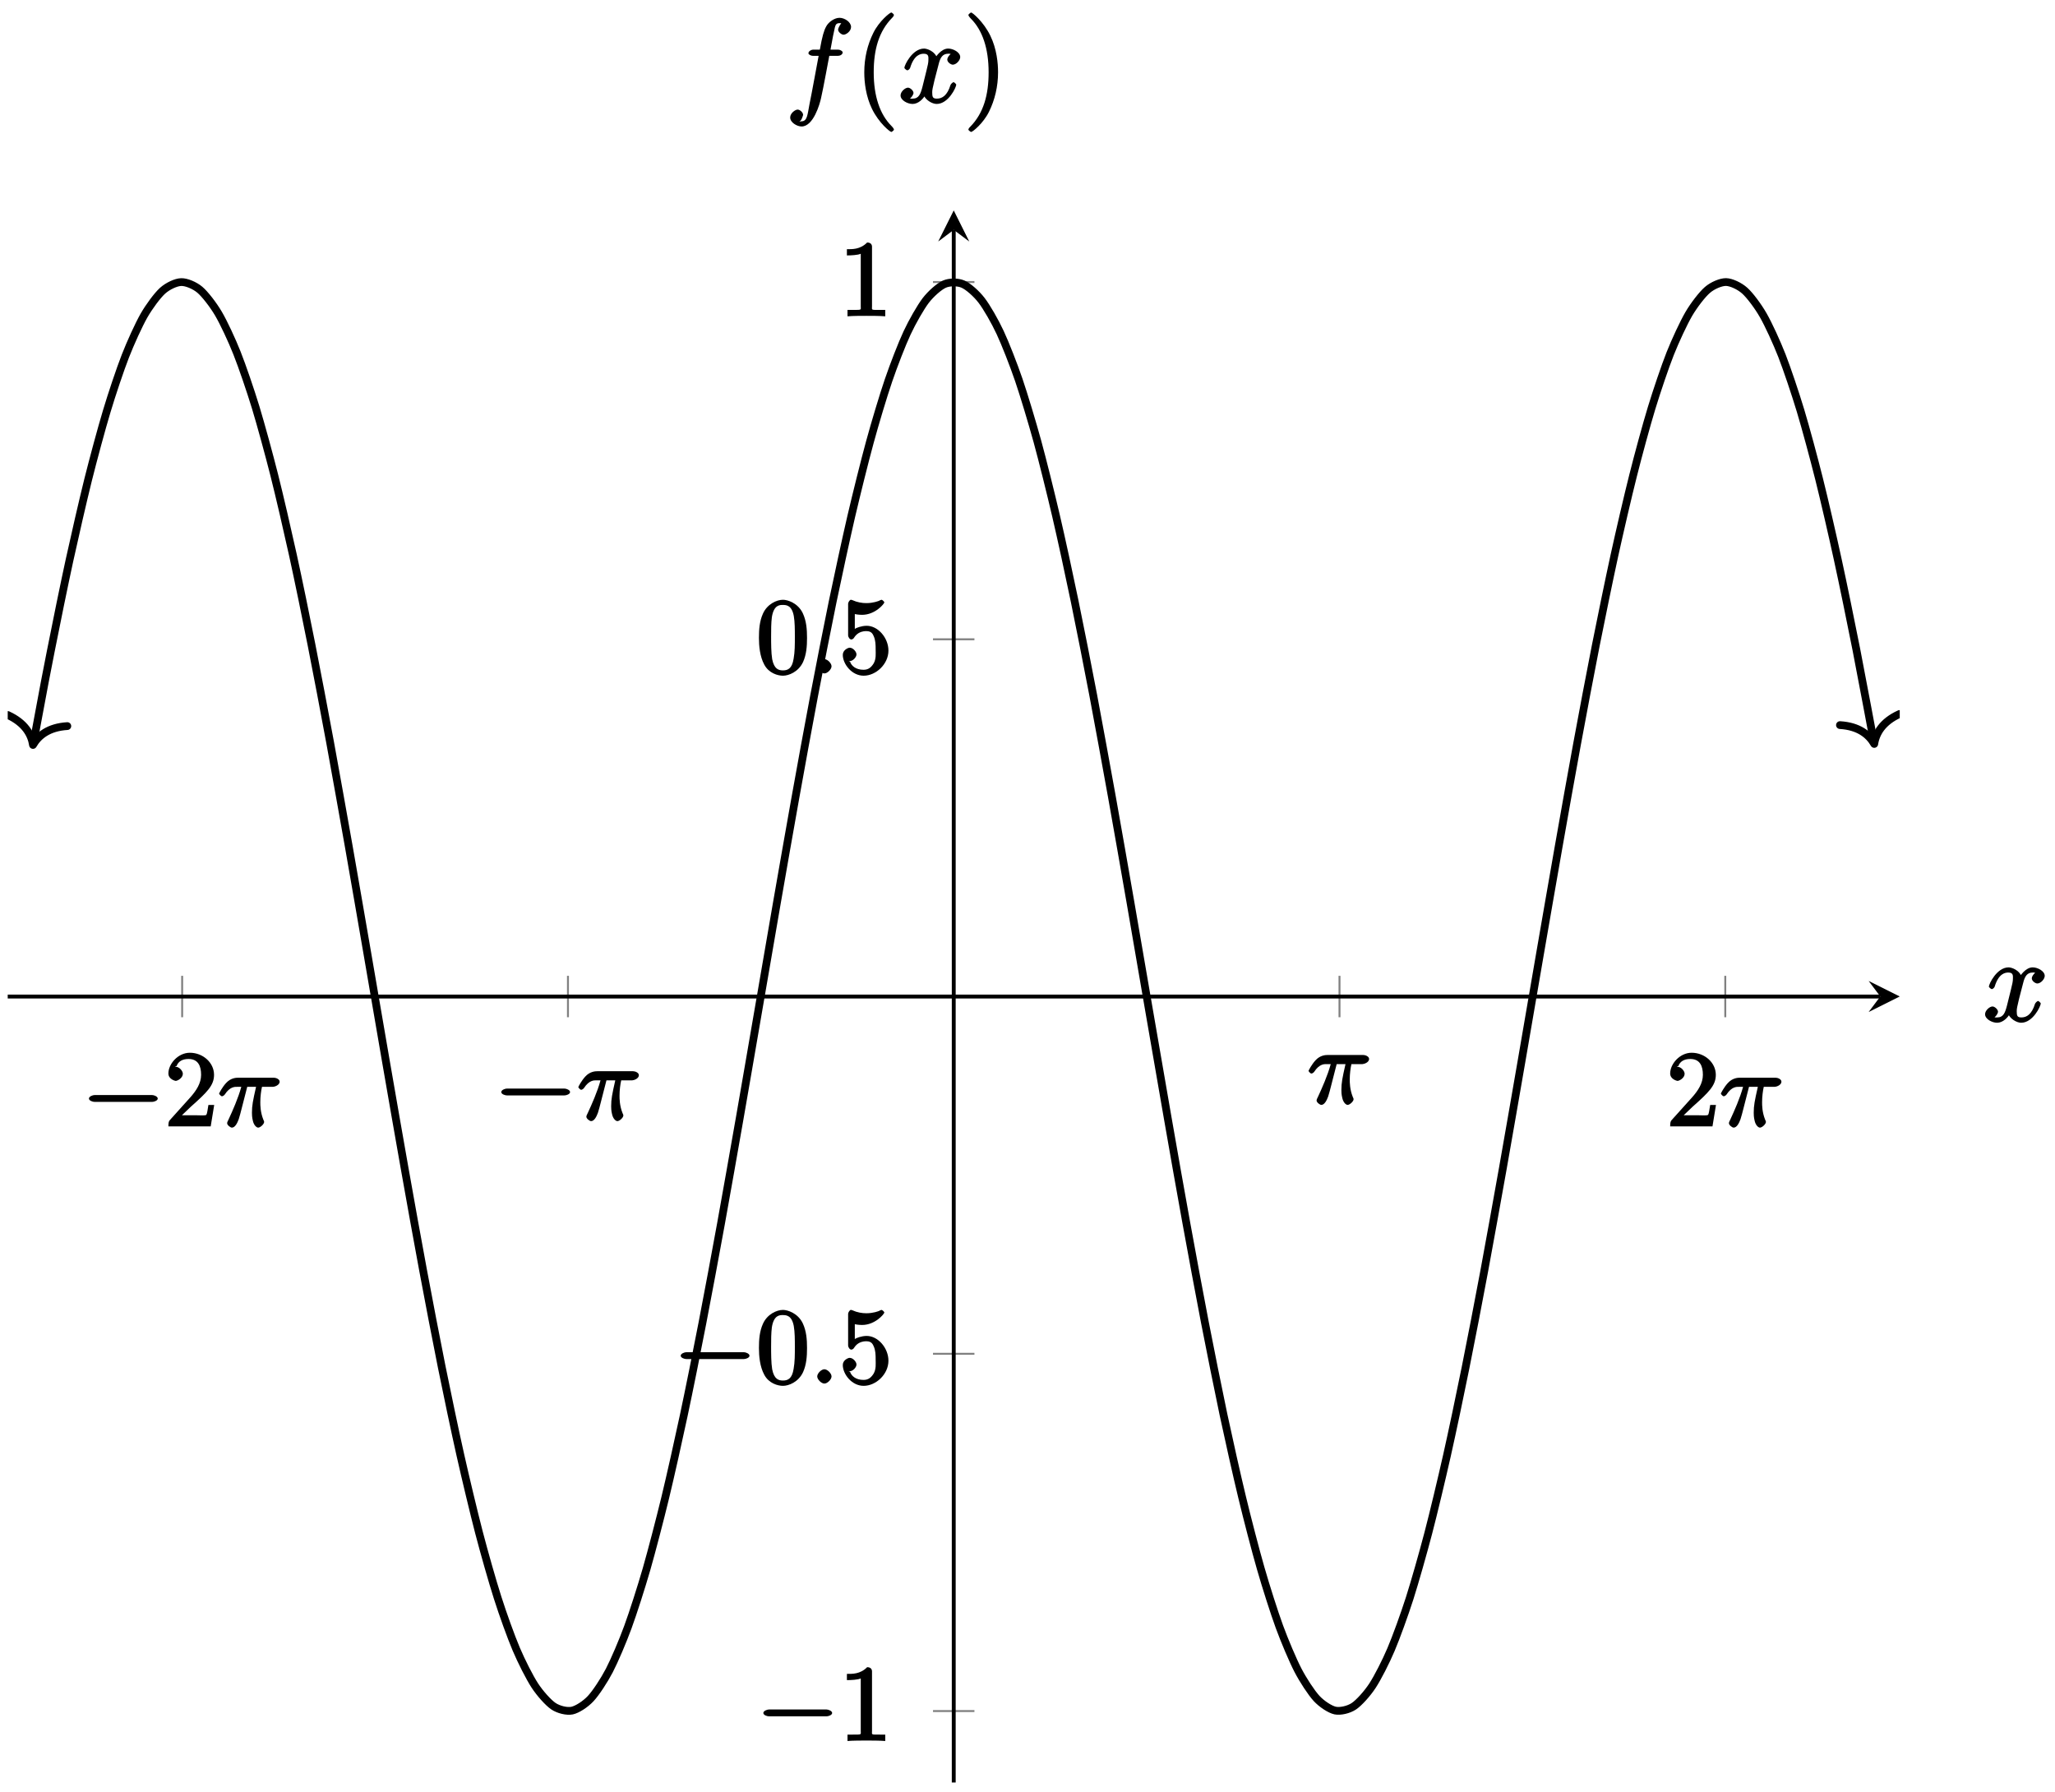 <?xml version="1.0" encoding="UTF-8"?>
<svg xmlns="http://www.w3.org/2000/svg" xmlns:xlink="http://www.w3.org/1999/xlink" width="211pt" height="184pt" viewBox="0 0 211 184" version="1.1">
<defs>
<g>
<symbol overflow="visible" id="glyph0-0">
<path style="stroke:none;" d=""/>
</symbol>
<symbol overflow="visible" id="glyph0-1">
<path style="stroke:none;" d="M 7.188 -2.516 C 7.375 -2.516 7.766 -2.641 7.766 -2.859 C 7.766 -3.078 7.375 -3.219 7.188 -3.219 L 1.281 -3.219 C 1.094 -3.219 0.703 -3.078 0.703 -2.859 C 0.703 -2.641 1.094 -2.516 1.281 -2.516 Z M 7.188 -2.516 "/>
</symbol>
<symbol overflow="visible" id="glyph1-0">
<path style="stroke:none;" d=""/>
</symbol>
<symbol overflow="visible" id="glyph1-1">
<path style="stroke:none;" d="M 1.5 -0.891 L 2.656 -2 C 4.359 -3.516 5.062 -4.203 5.062 -5.297 C 5.062 -6.547 3.922 -7.562 2.578 -7.562 C 1.359 -7.562 0.375 -6.406 0.375 -5.438 C 0.375 -4.828 1.094 -4.672 1.125 -4.672 C 1.312 -4.672 1.859 -4.969 1.859 -5.406 C 1.859 -5.688 1.5 -6.125 1.109 -6.125 C 1.031 -6.125 1 -6.125 1.219 -6.203 C 1.391 -6.672 1.812 -6.922 2.438 -6.922 C 3.438 -6.922 3.734 -6.188 3.734 -5.297 C 3.734 -4.422 3.234 -3.672 2.641 -3 L 0.547 -0.672 C 0.422 -0.547 0.375 -0.422 0.375 0 L 4.719 0 L 5.078 -2.203 L 4.484 -2.203 C 4.391 -1.719 4.375 -1.359 4.266 -1.188 C 4.188 -1.094 3.594 -1.141 3.344 -1.141 L 1.391 -1.141 Z M 1.5 -0.891 "/>
</symbol>
<symbol overflow="visible" id="glyph1-2">
<path style="stroke:none;" d="M 3.375 -7.125 C 3.375 -7.391 3.203 -7.562 2.875 -7.562 C 2.156 -6.828 1.312 -6.875 0.797 -6.875 L 0.797 -6.234 C 1.188 -6.234 1.938 -6.266 2.219 -6.406 L 2.219 -1.016 C 2.219 -0.625 2.359 -0.641 1.391 -0.641 L 0.859 -0.641 L 0.859 0.016 C 1.422 -0.031 2.359 -0.031 2.797 -0.031 C 3.234 -0.031 4.188 -0.031 4.734 0.016 L 4.734 -0.641 L 4.219 -0.641 C 3.234 -0.641 3.375 -0.609 3.375 -1.016 Z M 3.375 -7.125 "/>
</symbol>
<symbol overflow="visible" id="glyph1-3">
<path style="stroke:none;" d="M 5.188 -3.641 C 5.188 -4.516 5.125 -5.391 4.75 -6.188 C 4.25 -7.234 3.188 -7.562 2.719 -7.562 C 2.078 -7.562 1.094 -7.125 0.656 -6.125 C 0.312 -5.359 0.25 -4.516 0.25 -3.641 C 0.25 -2.828 0.344 -1.734 0.797 -0.906 C 1.266 -0.016 2.188 0.234 2.719 0.234 C 3.297 0.234 4.297 -0.141 4.781 -1.172 C 5.125 -1.938 5.188 -2.781 5.188 -3.641 Z M 2.719 -0.312 C 2.297 -0.312 1.812 -0.422 1.609 -1.469 C 1.5 -2.125 1.5 -3.125 1.5 -3.781 C 1.5 -4.469 1.5 -5.188 1.578 -5.781 C 1.781 -7.078 2.438 -7.031 2.719 -7.031 C 3.078 -7.031 3.625 -6.984 3.828 -5.906 C 3.938 -5.297 3.938 -4.453 3.938 -3.781 C 3.938 -2.953 3.938 -2.219 3.812 -1.516 C 3.656 -0.484 3.203 -0.312 2.719 -0.312 Z M 2.719 -0.312 "/>
</symbol>
<symbol overflow="visible" id="glyph1-4">
<path style="stroke:none;" d="M 5.062 -2.344 C 5.062 -3.641 4 -4.891 2.828 -4.891 C 2.297 -4.891 1.719 -4.672 1.609 -4.562 L 1.609 -6.094 C 1.656 -6.078 2.016 -6.016 2.359 -6.016 C 3.703 -6.016 4.641 -7.156 4.641 -7.297 C 4.641 -7.359 4.438 -7.562 4.359 -7.562 C 4.359 -7.562 4.203 -7.531 4.125 -7.469 C 4.062 -7.438 3.516 -7.219 2.797 -7.219 C 2.359 -7.219 1.859 -7.297 1.344 -7.531 C 1.25 -7.562 1.234 -7.562 1.203 -7.562 C 1.094 -7.562 0.922 -7.312 0.922 -7.141 L 0.922 -3.922 C 0.922 -3.719 1.094 -3.484 1.25 -3.484 C 1.328 -3.484 1.469 -3.562 1.5 -3.625 C 1.625 -3.797 1.922 -4.344 2.797 -4.344 C 3.375 -4.344 3.469 -3.984 3.562 -3.797 C 3.734 -3.391 3.75 -2.969 3.75 -2.422 C 3.75 -2.047 3.812 -1.5 3.547 -1.031 C 3.281 -0.609 3 -0.375 2.5 -0.375 C 1.703 -0.375 1.25 -0.797 1.125 -1.203 C 0.922 -1.281 0.953 -1.266 1.078 -1.266 C 1.438 -1.266 1.781 -1.688 1.781 -1.953 C 1.781 -2.219 1.438 -2.641 1.078 -2.641 C 0.922 -2.641 0.375 -2.406 0.375 -1.906 C 0.375 -0.969 1.297 0.234 2.516 0.234 C 3.781 0.234 5.062 -0.953 5.062 -2.344 Z M 5.062 -2.344 "/>
</symbol>
<symbol overflow="visible" id="glyph2-0">
<path style="stroke:none;" d=""/>
</symbol>
<symbol overflow="visible" id="glyph2-1">
<path style="stroke:none;" d="M 2.891 -4.062 L 3.922 -4.062 C 3.594 -2.609 3.5 -2.141 3.5 -1.406 C 3.5 -1.25 3.5 -0.953 3.594 -0.578 C 3.703 -0.094 3.984 0.125 4.141 0.125 C 4.359 0.125 4.75 -0.234 4.75 -0.453 C 4.75 -0.516 4.75 -0.531 4.672 -0.688 C 4.359 -1.469 4.359 -2.188 4.359 -2.484 C 4.359 -3.062 4.438 -3.656 4.531 -4.062 L 5.656 -4.062 C 5.797 -4.062 6.344 -4.219 6.344 -4.594 C 6.344 -4.859 5.953 -5 5.75 -5 L 2.094 -5 C 1.859 -5 1.312 -4.969 0.844 -4.453 C 0.453 -4.031 0.125 -3.406 0.125 -3.359 C 0.125 -3.344 0.297 -3.094 0.422 -3.094 C 0.516 -3.094 0.641 -3.188 0.703 -3.266 C 1.25 -4.109 1.766 -4.062 1.984 -4.062 L 2.406 -4.062 C 2.094 -2.906 1.5 -1.578 1.109 -0.734 C 1 -0.531 0.953 -0.406 0.953 -0.328 C 0.953 -0.125 1.297 0.125 1.438 0.125 C 1.766 0.125 2 -0.344 2.141 -0.734 C 2.297 -1.25 2.297 -1.266 2.438 -1.812 L 3.016 -4.062 Z M 2.891 -4.062 "/>
</symbol>
<symbol overflow="visible" id="glyph2-2">
<path style="stroke:none;" d="M 2.25 -0.734 C 2.25 -1.047 1.828 -1.469 1.516 -1.469 C 1.203 -1.469 0.781 -1.047 0.781 -0.734 C 0.781 -0.422 1.203 0 1.516 0 C 1.828 0 2.25 -0.422 2.25 -0.734 Z M 2.25 -0.734 "/>
</symbol>
<symbol overflow="visible" id="glyph3-0">
<path style="stroke:none;" d=""/>
</symbol>
<symbol overflow="visible" id="glyph3-1">
<path style="stroke:none;" d="M 5.672 -5.172 C 5.281 -5.109 4.969 -4.656 4.969 -4.438 C 4.969 -4.141 5.359 -3.906 5.531 -3.906 C 5.891 -3.906 6.297 -4.359 6.297 -4.688 C 6.297 -5.188 5.562 -5.562 5.062 -5.562 C 4.344 -5.562 3.766 -4.703 3.656 -4.469 L 3.984 -4.469 C 3.703 -5.359 2.812 -5.562 2.594 -5.562 C 1.375 -5.562 0.562 -3.844 0.562 -3.578 C 0.562 -3.531 0.781 -3.328 0.859 -3.328 C 0.953 -3.328 1.094 -3.438 1.156 -3.578 C 1.562 -4.922 2.219 -5.031 2.562 -5.031 C 3.094 -5.031 3.031 -4.672 3.031 -4.391 C 3.031 -4.125 2.969 -3.844 2.828 -3.281 L 2.422 -1.641 C 2.234 -0.922 2.062 -0.422 1.422 -0.422 C 1.359 -0.422 1.172 -0.375 0.922 -0.531 L 0.812 -0.281 C 1.25 -0.359 1.5 -0.859 1.5 -1 C 1.5 -1.25 1.156 -1.547 0.938 -1.547 C 0.641 -1.547 0.172 -1.141 0.172 -0.75 C 0.172 -0.25 0.891 0.125 1.406 0.125 C 1.984 0.125 2.5 -0.375 2.75 -0.859 L 2.469 -0.969 C 2.672 -0.266 3.438 0.125 3.875 0.125 C 5.094 0.125 5.891 -1.594 5.891 -1.859 C 5.891 -1.906 5.688 -2.109 5.625 -2.109 C 5.516 -2.109 5.328 -1.906 5.297 -1.812 C 4.969 -0.75 4.453 -0.422 3.906 -0.422 C 3.484 -0.422 3.422 -0.578 3.422 -1.062 C 3.422 -1.328 3.469 -1.516 3.656 -2.312 L 4.078 -3.938 C 4.25 -4.656 4.5 -5.031 5.062 -5.031 C 5.078 -5.031 5.297 -5.062 5.547 -4.906 Z M 5.672 -5.172 "/>
</symbol>
<symbol overflow="visible" id="glyph3-2">
<path style="stroke:none;" d="M 5.328 -4.812 C 5.562 -4.812 5.828 -4.953 5.828 -5.172 C 5.828 -5.297 5.562 -5.453 5.359 -5.453 L 4.578 -5.453 C 4.766 -6.531 4.938 -7.375 5.031 -7.75 C 5.109 -8.047 5.203 -8.172 5.516 -8.172 C 5.766 -8.172 5.891 -8.109 5.766 -8.219 C 5.672 -8.219 5.359 -7.703 5.359 -7.5 C 5.359 -7.266 5.703 -6.984 5.922 -6.984 C 6.172 -6.984 6.688 -7.328 6.688 -7.781 C 6.688 -8.281 6.031 -8.719 5.5 -8.719 C 4.984 -8.719 4.359 -8.281 4.125 -7.812 C 3.906 -7.406 3.734 -6.859 3.484 -5.453 L 2.828 -5.453 C 2.609 -5.453 2.312 -5.297 2.312 -5.078 C 2.312 -4.953 2.562 -4.812 2.797 -4.812 L 3.359 -4.812 C 3.172 -3.844 2.688 -1.141 2.422 0.141 C 2.219 1.188 2.203 1.906 1.609 1.906 C 1.562 1.906 1.328 1.953 1.328 1.953 C 1.609 1.922 1.766 1.25 1.766 1.25 C 1.766 1 1.438 0.703 1.203 0.703 C 0.969 0.703 0.438 1.062 0.438 1.516 C 0.438 2.031 1.141 2.438 1.609 2.438 C 2.828 2.438 3.484 0.109 3.609 -0.484 C 3.828 -1.406 4.406 -4.594 4.453 -4.812 Z M 5.328 -4.812 "/>
</symbol>
<symbol overflow="visible" id="glyph4-0">
<path style="stroke:none;" d=""/>
</symbol>
<symbol overflow="visible" id="glyph4-1">
<path style="stroke:none;" d="M 4.047 2.766 C 4.047 2.719 4 2.594 3.797 2.391 C 2.594 1.188 1.969 -0.688 1.969 -3.125 C 1.969 -5.438 2.484 -7.328 3.875 -8.734 C 4 -8.844 4.047 -8.984 4.047 -9.016 C 4.047 -9.078 3.828 -9.266 3.781 -9.266 C 3.625 -9.266 2.516 -8.359 1.938 -7.188 C 1.328 -5.969 1 -4.594 1 -3.125 C 1 -2.062 1.172 -0.641 1.797 0.641 C 2.5 2.078 3.641 3 3.781 3 C 3.828 3 4.047 2.828 4.047 2.766 Z M 4.047 2.766 "/>
</symbol>
<symbol overflow="visible" id="glyph4-2">
<path style="stroke:none;" d="M 3.531 -3.125 C 3.531 -4.031 3.406 -5.516 2.734 -6.891 C 2.031 -8.328 0.891 -9.266 0.766 -9.266 C 0.719 -9.266 0.484 -9.078 0.484 -9.016 C 0.484 -8.984 0.531 -8.844 0.734 -8.641 C 1.938 -7.438 2.562 -5.562 2.562 -3.125 C 2.562 -0.812 2.047 1.078 0.656 2.484 C 0.531 2.594 0.484 2.719 0.484 2.766 C 0.484 2.828 0.719 3 0.766 3 C 0.922 3 2.016 2.109 2.594 0.938 C 3.203 -0.281 3.531 -1.688 3.531 -3.125 Z M 3.531 -3.125 "/>
</symbol>
</g>
<clipPath id="clip1">
  <path d="M 0.793 21.605 L 195.059 21.605 L 195.059 183.016 L 0.793 183.016 Z M 0.793 21.605 "/>
</clipPath>
<clipPath id="clip2">
  <path d="M 0.793 73 L 8 73 L 8 77 L 0.793 77 Z M 0.793 73 "/>
</clipPath>
<clipPath id="clip3">
  <path d="M 188 72 L 195.059 72 L 195.059 77 L 188 77 Z M 188 72 "/>
</clipPath>
</defs>
<g id="surface1">
<path style="fill:none;stroke-width:0.199;stroke-linecap:butt;stroke-linejoin:miter;stroke:rgb(50%,50%,50%);stroke-opacity:1;stroke-miterlimit:10;" d="M 17.911 78.572 L 17.911 82.825 M 57.524 78.572 L 57.524 82.825 M 136.743 78.572 L 136.743 82.825 M 176.353 78.572 L 176.353 82.825 " transform="matrix(1,0,0,-1,0.792,183.016)"/>
<path style="fill:none;stroke-width:0.199;stroke-linecap:butt;stroke-linejoin:miter;stroke:rgb(50%,50%,50%);stroke-opacity:1;stroke-miterlimit:10;" d="M 95.005 7.335 L 99.259 7.335 M 95.005 44.016 L 99.259 44.016 M 95.005 117.377 L 99.259 117.377 M 95.005 154.058 L 99.259 154.058 " transform="matrix(1,0,0,-1,0.792,183.016)"/>
<path style="fill:none;stroke-width:0.399;stroke-linecap:butt;stroke-linejoin:miter;stroke:rgb(0%,0%,0%);stroke-opacity:1;stroke-miterlimit:10;" d="M 0.001 80.697 L 192.27 80.697 " transform="matrix(1,0,0,-1,0.792,183.016)"/>
<path style=" stroke:none;fill-rule:nonzero;fill:rgb(0%,0%,0%);fill-opacity:1;" d="M 195.059 102.312 L 191.867 100.719 L 193.062 102.312 L 191.867 103.906 "/>
<path style="fill:none;stroke-width:0.399;stroke-linecap:butt;stroke-linejoin:miter;stroke:rgb(0%,0%,0%);stroke-opacity:1;stroke-miterlimit:10;" d="M 97.134 0 L 97.134 159.401 " transform="matrix(1,0,0,-1,0.792,183.016)"/>
<path style=" stroke:none;fill-rule:nonzero;fill:rgb(0%,0%,0%);fill-opacity:1;" d="M 97.926 21.605 L 96.332 24.797 L 97.926 23.602 L 99.52 24.797 "/>
<g style="fill:rgb(0%,0%,0%);fill-opacity:1;">
  <use xlink:href="#glyph0-1" x="8.43" y="115.652"/>
</g>
<g style="fill:rgb(0%,0%,0%);fill-opacity:1;">
  <use xlink:href="#glyph1-1" x="16.915" y="115.652"/>
</g>
<g style="fill:rgb(0%,0%,0%);fill-opacity:1;">
  <use xlink:href="#glyph2-1" x="22.369" y="115.652"/>
</g>
<g style="fill:rgb(0%,0%,0%);fill-opacity:1;">
  <use xlink:href="#glyph0-1" x="50.767" y="114.986"/>
</g>
<g style="fill:rgb(0%,0%,0%);fill-opacity:1;">
  <use xlink:href="#glyph2-1" x="59.252" y="114.986"/>
</g>
<g style="fill:rgb(0%,0%,0%);fill-opacity:1;">
  <use xlink:href="#glyph2-1" x="134.229" y="113.319"/>
</g>
<g style="fill:rgb(0%,0%,0%);fill-opacity:1;">
  <use xlink:href="#glyph1-1" x="171.112" y="115.652"/>
</g>
<g style="fill:rgb(0%,0%,0%);fill-opacity:1;">
  <use xlink:href="#glyph2-1" x="176.566" y="115.652"/>
</g>
<g style="fill:rgb(0%,0%,0%);fill-opacity:1;">
  <use xlink:href="#glyph0-1" x="77.675" y="178.739"/>
</g>
<g style="fill:rgb(0%,0%,0%);fill-opacity:1;">
  <use xlink:href="#glyph1-2" x="86.16" y="178.739"/>
</g>
<g style="fill:rgb(0%,0%,0%);fill-opacity:1;">
  <use xlink:href="#glyph0-1" x="69.19" y="142.056"/>
</g>
<g style="fill:rgb(0%,0%,0%);fill-opacity:1;">
  <use xlink:href="#glyph1-3" x="77.675" y="142.056"/>
</g>
<g style="fill:rgb(0%,0%,0%);fill-opacity:1;">
  <use xlink:href="#glyph2-2" x="83.129" y="142.056"/>
</g>
<g style="fill:rgb(0%,0%,0%);fill-opacity:1;">
  <use xlink:href="#glyph1-4" x="86.16" y="142.056"/>
</g>
<g style="fill:rgb(0%,0%,0%);fill-opacity:1;">
  <use xlink:href="#glyph1-3" x="77.675" y="69.143"/>
</g>
<g style="fill:rgb(0%,0%,0%);fill-opacity:1;">
  <use xlink:href="#glyph2-2" x="83.129" y="69.143"/>
</g>
<g style="fill:rgb(0%,0%,0%);fill-opacity:1;">
  <use xlink:href="#glyph1-4" x="86.16" y="69.143"/>
</g>
<g style="fill:rgb(0%,0%,0%);fill-opacity:1;">
  <use xlink:href="#glyph1-2" x="86.16" y="32.46"/>
</g>
<g clip-path="url(#clip1)" clip-rule="nonzero">
<path style="fill:none;stroke-width:0.797;stroke-linecap:butt;stroke-linejoin:miter;stroke:rgb(0%,0%,0%);stroke-opacity:1;stroke-miterlimit:10;" d="M 2.669 106.909 C 3.903 113.534 3.903 113.534 4.435 116.221 C 4.966 118.909 5.813 123.068 6.345 125.502 C 6.876 127.931 7.728 131.63 8.255 133.755 C 8.786 135.876 9.638 139.032 10.169 140.793 C 10.696 142.555 11.548 145.09 12.079 146.453 C 12.61 147.816 13.458 149.676 13.989 150.609 C 14.521 151.539 15.372 152.687 15.899 153.164 C 16.431 153.644 17.282 154.042 17.813 154.054 C 18.341 154.07 19.192 153.718 19.724 153.269 C 20.255 152.82 21.103 151.722 21.634 150.82 C 22.165 149.918 23.017 148.098 23.544 146.762 C 24.075 145.426 24.927 142.93 25.458 141.192 C 25.985 139.458 26.837 136.341 27.368 134.239 C 27.899 132.138 28.747 128.47 29.278 126.056 C 29.81 123.643 30.661 119.51 31.188 116.834 C 31.72 114.163 32.571 109.659 33.103 106.788 C 33.63 103.914 34.481 99.144 35.013 96.141 C 35.544 93.137 36.392 88.208 36.923 85.142 C 37.454 82.076 38.302 77.099 38.833 74.041 C 39.364 70.983 40.216 66.073 40.747 63.093 C 41.274 60.109 42.126 55.382 42.657 52.547 C 43.188 49.707 44.036 45.27 44.567 42.645 C 45.099 40.016 45.946 35.97 46.478 33.615 C 47.009 31.255 47.86 27.697 48.388 25.666 C 48.919 23.635 49.77 20.635 50.302 18.975 C 50.829 17.311 51.681 14.948 52.212 13.698 C 52.743 12.444 53.591 10.769 54.122 9.956 C 54.653 9.144 55.505 8.191 56.032 7.835 C 56.563 7.476 57.415 7.273 57.946 7.382 C 58.474 7.492 59.325 8.042 59.856 8.613 C 60.388 9.183 61.235 10.472 61.767 11.491 C 62.298 12.511 63.149 14.511 63.677 15.956 C 64.208 17.401 65.06 20.069 65.591 21.905 C 66.118 23.74 66.97 27.014 67.501 29.201 C 68.032 31.388 68.88 35.185 69.411 37.673 C 69.942 40.161 70.794 44.403 71.321 47.137 C 71.853 49.867 72.704 54.453 73.235 57.367 C 73.763 60.276 74.614 65.1 75.145 68.127 C 75.677 71.155 76.524 76.107 77.056 79.181 C 77.587 82.251 78.438 87.22 78.966 90.262 C 79.497 93.309 80.349 98.18 80.88 101.133 C 81.407 104.082 82.259 108.745 82.79 111.53 C 83.321 114.319 84.169 118.662 84.7 121.225 C 85.231 123.783 86.083 127.712 86.61 129.99 C 87.142 132.263 87.993 135.688 88.524 137.626 C 89.052 139.563 89.903 142.399 90.435 143.953 C 90.966 145.508 91.813 147.699 92.345 148.836 C 92.876 149.976 93.728 151.465 94.255 152.16 C 94.786 152.851 95.638 153.605 96.169 153.839 C 96.696 154.074 97.548 154.078 98.079 153.847 C 98.61 153.621 99.458 152.875 99.989 152.183 C 100.52 151.496 101.372 150.011 101.899 148.875 C 102.431 147.742 103.282 145.559 103.813 144.008 C 104.341 142.457 105.192 139.63 105.724 137.696 C 106.255 135.763 107.103 132.341 107.634 130.068 C 108.165 127.798 109.017 123.873 109.544 121.315 C 110.075 118.756 110.927 114.417 111.458 111.632 C 111.985 108.847 112.837 104.187 113.368 101.238 C 113.899 98.289 114.747 93.418 115.278 90.376 C 115.81 87.329 116.661 82.361 117.188 79.291 C 117.72 76.221 118.571 71.264 119.103 68.237 C 119.63 65.21 120.481 60.382 121.013 57.468 C 121.544 54.554 122.392 49.969 122.923 47.235 C 123.454 44.5 124.306 40.255 124.833 37.763 C 125.364 35.275 126.216 31.47 126.747 29.279 C 127.274 27.088 128.126 23.811 128.657 21.971 C 129.188 20.127 130.036 17.46 130.567 16.01 C 131.099 14.561 131.946 12.55 132.478 11.526 C 133.009 10.503 133.86 9.206 134.388 8.632 C 134.919 8.058 135.77 7.499 136.302 7.386 C 136.829 7.277 137.681 7.472 138.212 7.824 C 138.743 8.175 139.591 9.12 140.122 9.929 C 140.653 10.737 141.505 12.405 142.032 13.651 C 142.563 14.897 143.415 17.256 143.946 18.913 C 144.474 20.569 145.325 23.565 145.856 25.592 C 146.388 27.619 147.235 31.177 147.767 33.529 C 148.298 35.88 149.149 39.927 149.677 42.551 C 150.208 45.172 151.06 49.605 151.591 52.441 C 152.118 55.277 152.97 60.003 153.501 62.983 C 154.032 65.964 154.88 70.873 155.411 73.932 C 155.942 76.99 156.794 81.966 157.321 85.032 C 157.853 88.098 158.704 93.032 159.235 96.035 C 159.763 99.039 160.614 103.812 161.145 106.683 C 161.677 109.558 162.524 114.065 163.056 116.741 C 163.587 119.416 164.438 123.553 164.966 125.97 C 165.497 128.388 166.349 132.06 166.88 134.161 C 167.407 136.266 168.259 139.387 168.79 141.129 C 169.321 142.871 170.169 145.375 170.7 146.715 C 171.231 148.055 172.083 149.879 172.61 150.785 C 173.142 151.691 173.993 152.796 174.524 153.25 C 175.052 153.707 175.903 154.066 176.435 154.058 C 176.966 154.046 177.813 153.652 178.345 153.179 C 178.876 152.707 179.728 151.566 180.255 150.64 C 180.786 149.715 181.638 147.859 182.169 146.5 C 182.696 145.145 183.548 142.614 184.079 140.856 C 184.61 139.098 185.458 135.946 185.989 133.829 C 186.52 131.712 187.372 128.017 187.899 125.588 C 188.431 123.158 189.282 119.006 189.813 116.319 C 190.341 113.632 191.724 106.23 191.575 107.015 " transform="matrix(1,0,0,-1,0.792,183.016)"/>
</g>
<g clip-path="url(#clip2)" clip-rule="nonzero">
<path style="fill:none;stroke-width:0.797;stroke-linecap:round;stroke-linejoin:round;stroke:rgb(0%,0%,0%);stroke-opacity:1;stroke-miterlimit:10;" d="M -2.551 3.111 C -2.084 1.244 -1.046 0.364 -0 -0.001 C -1.046 -0.363 -2.085 -1.244 -2.552 -3.111 " transform="matrix(-0.183,0.983,0.983,0.183,3.388,76.489)"/>
</g>
<g clip-path="url(#clip3)" clip-rule="nonzero">
<path style="fill:none;stroke-width:0.797;stroke-linecap:round;stroke-linejoin:round;stroke:rgb(0%,0%,0%);stroke-opacity:1;stroke-miterlimit:10;" d="M -2.549 3.11 C -2.087 1.243 -1.047 0.362 -0.002 -0 C -1.047 -0.362 -2.086 -1.245 -2.549 -3.109 " transform="matrix(0.183,0.983,0.983,-0.183,192.442,76.385)"/>
</g>
<g style="fill:rgb(0%,0%,0%);fill-opacity:1;">
  <use xlink:href="#glyph3-1" x="203.648" y="104.885"/>
</g>
<g style="fill:rgb(0%,0%,0%);fill-opacity:1;">
  <use xlink:href="#glyph3-2" x="80.695" y="10.548"/>
</g>
<g style="fill:rgb(0%,0%,0%);fill-opacity:1;">
  <use xlink:href="#glyph4-1" x="87.741" y="10.548"/>
</g>
<g style="fill:rgb(0%,0%,0%);fill-opacity:1;">
  <use xlink:href="#glyph3-1" x="92.294" y="10.548"/>
</g>
<g style="fill:rgb(0%,0%,0%);fill-opacity:1;">
  <use xlink:href="#glyph4-2" x="98.946" y="10.548"/>
</g>
</g>
</svg>
